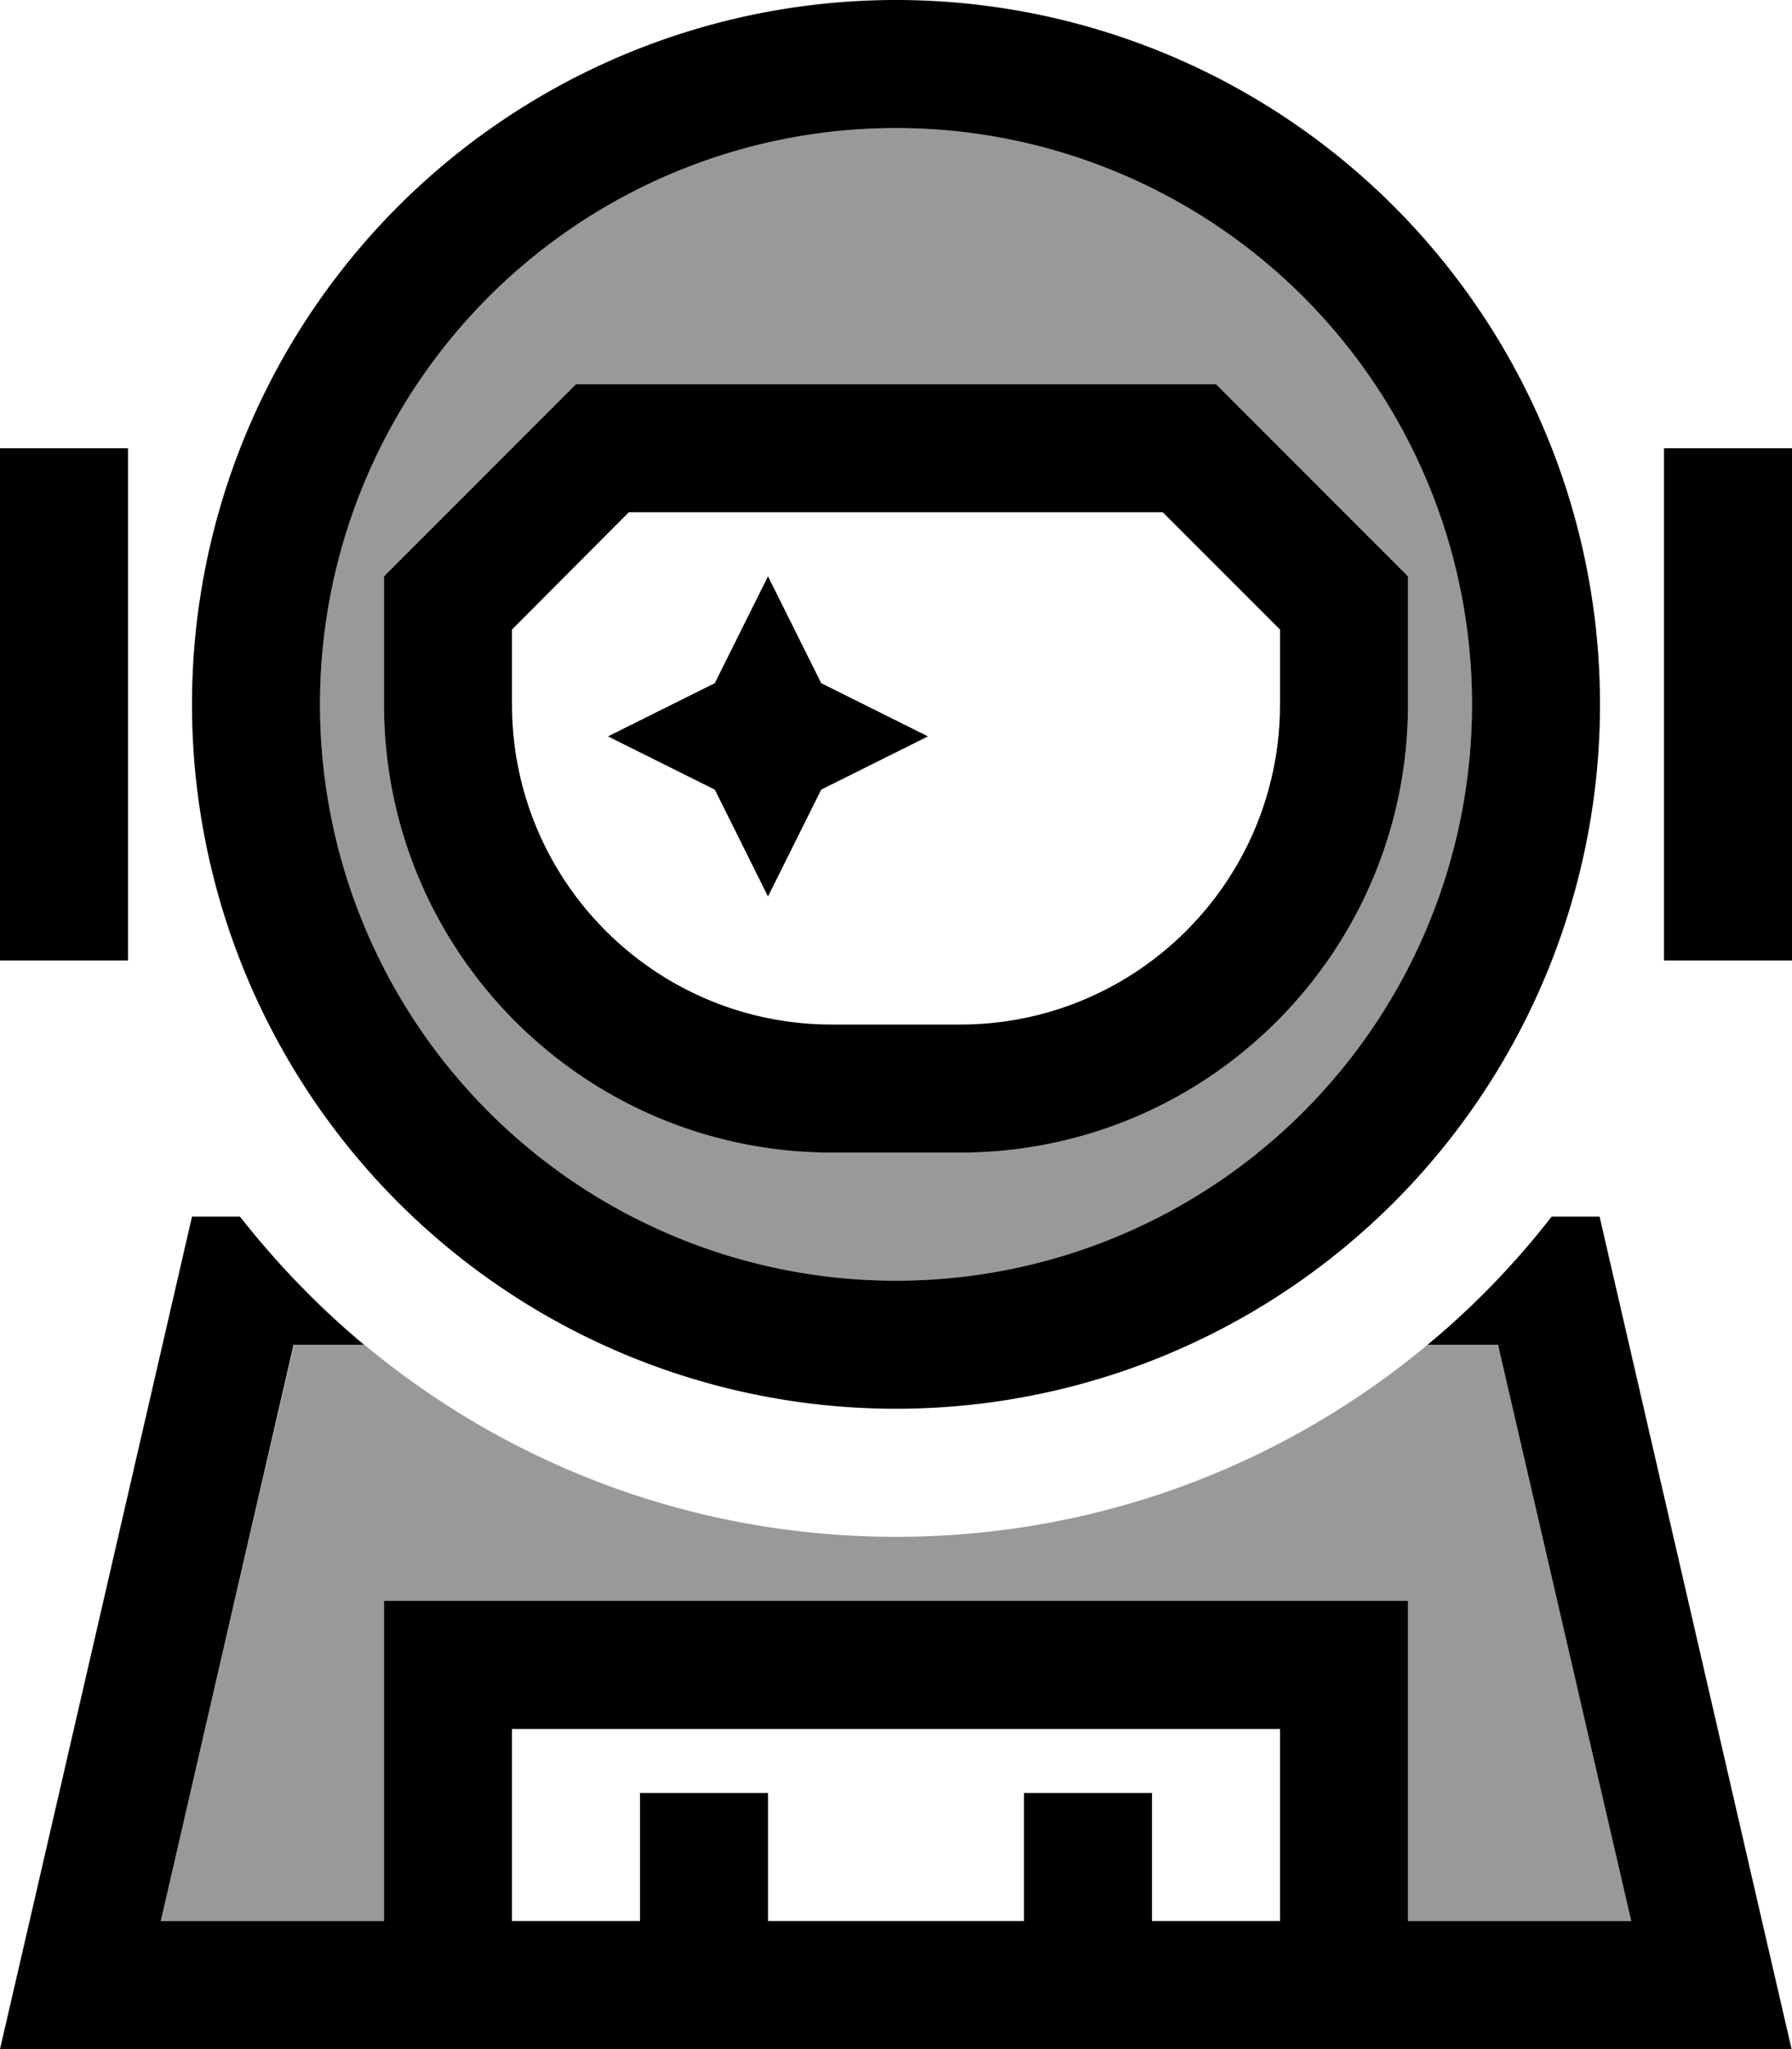 <svg xmlns="http://www.w3.org/2000/svg" viewBox="0 0 448 512"><defs><style>.fa-secondary{opacity:.4}</style></defs><path class="fa-secondary" d="M40.2 480L96 480l0-64 0-16 16 0 224 0 16 0 0 16 0 64 55.8 0L374.5 336l-17.6 0c-36 30-82.4 48-132.9 48s-96.9-18-132.9-48l-17.6 0L40.2 480zM80 176a144 144 0 1 0 288 0A144 144 0 1 0 80 176zm16-32l48-48 160 0 48 48 0 32c0 61.9-50.1 112-112 112l-32 0c-61.9 0-112-50.1-112-112l0-32z"/><path class="fa-primary" d="M368 176A144 144 0 1 0 80 176a144 144 0 1 0 288 0zM48 176a176 176 0 1 1 352 0A176 176 0 1 1 48 176zM32 112l0 128L0 240 0 112l32 0zm416 0l0 128-32 0 0-128 32 0zM48 304l12 0c9.2 11.7 19.6 22.5 31 32l-17.6 0L40.2 480 96 480l0-64 0-16 16 0 224 0 16 0 0 16 0 64 55.8 0L374.5 336l-17.6 0c11.5-9.5 21.9-20.3 31-32l12 0 40.6 176 7.4 32-32.8 0L336 512l-48 0-32 0-64 0-32 0-48 0-79.2 0L0 512l7.4-32L48 304zM320 432l-192 0 0 48 32 0 0-16 0-16 32 0 0 16 0 16 64 0 0-16 0-16 32 0 0 16 0 16 32 0 0-48zM240 256c44.2 0 80-35.8 80-80l0-18.7L290.7 128l-133.5 0L128 157.3l0 18.7c0 44.2 35.8 80 80 80l32 0zM96 144l48-48 160 0 48 48 0 32c0 61.9-50.1 112-112 112l-32 0c-61.9 0-112-50.1-112-112l0-32zm96 0l13.3 26.7L232 184l-26.7 13.3L192 224l-13.3-26.7L152 184l26.7-13.3L192 144z"/></svg>